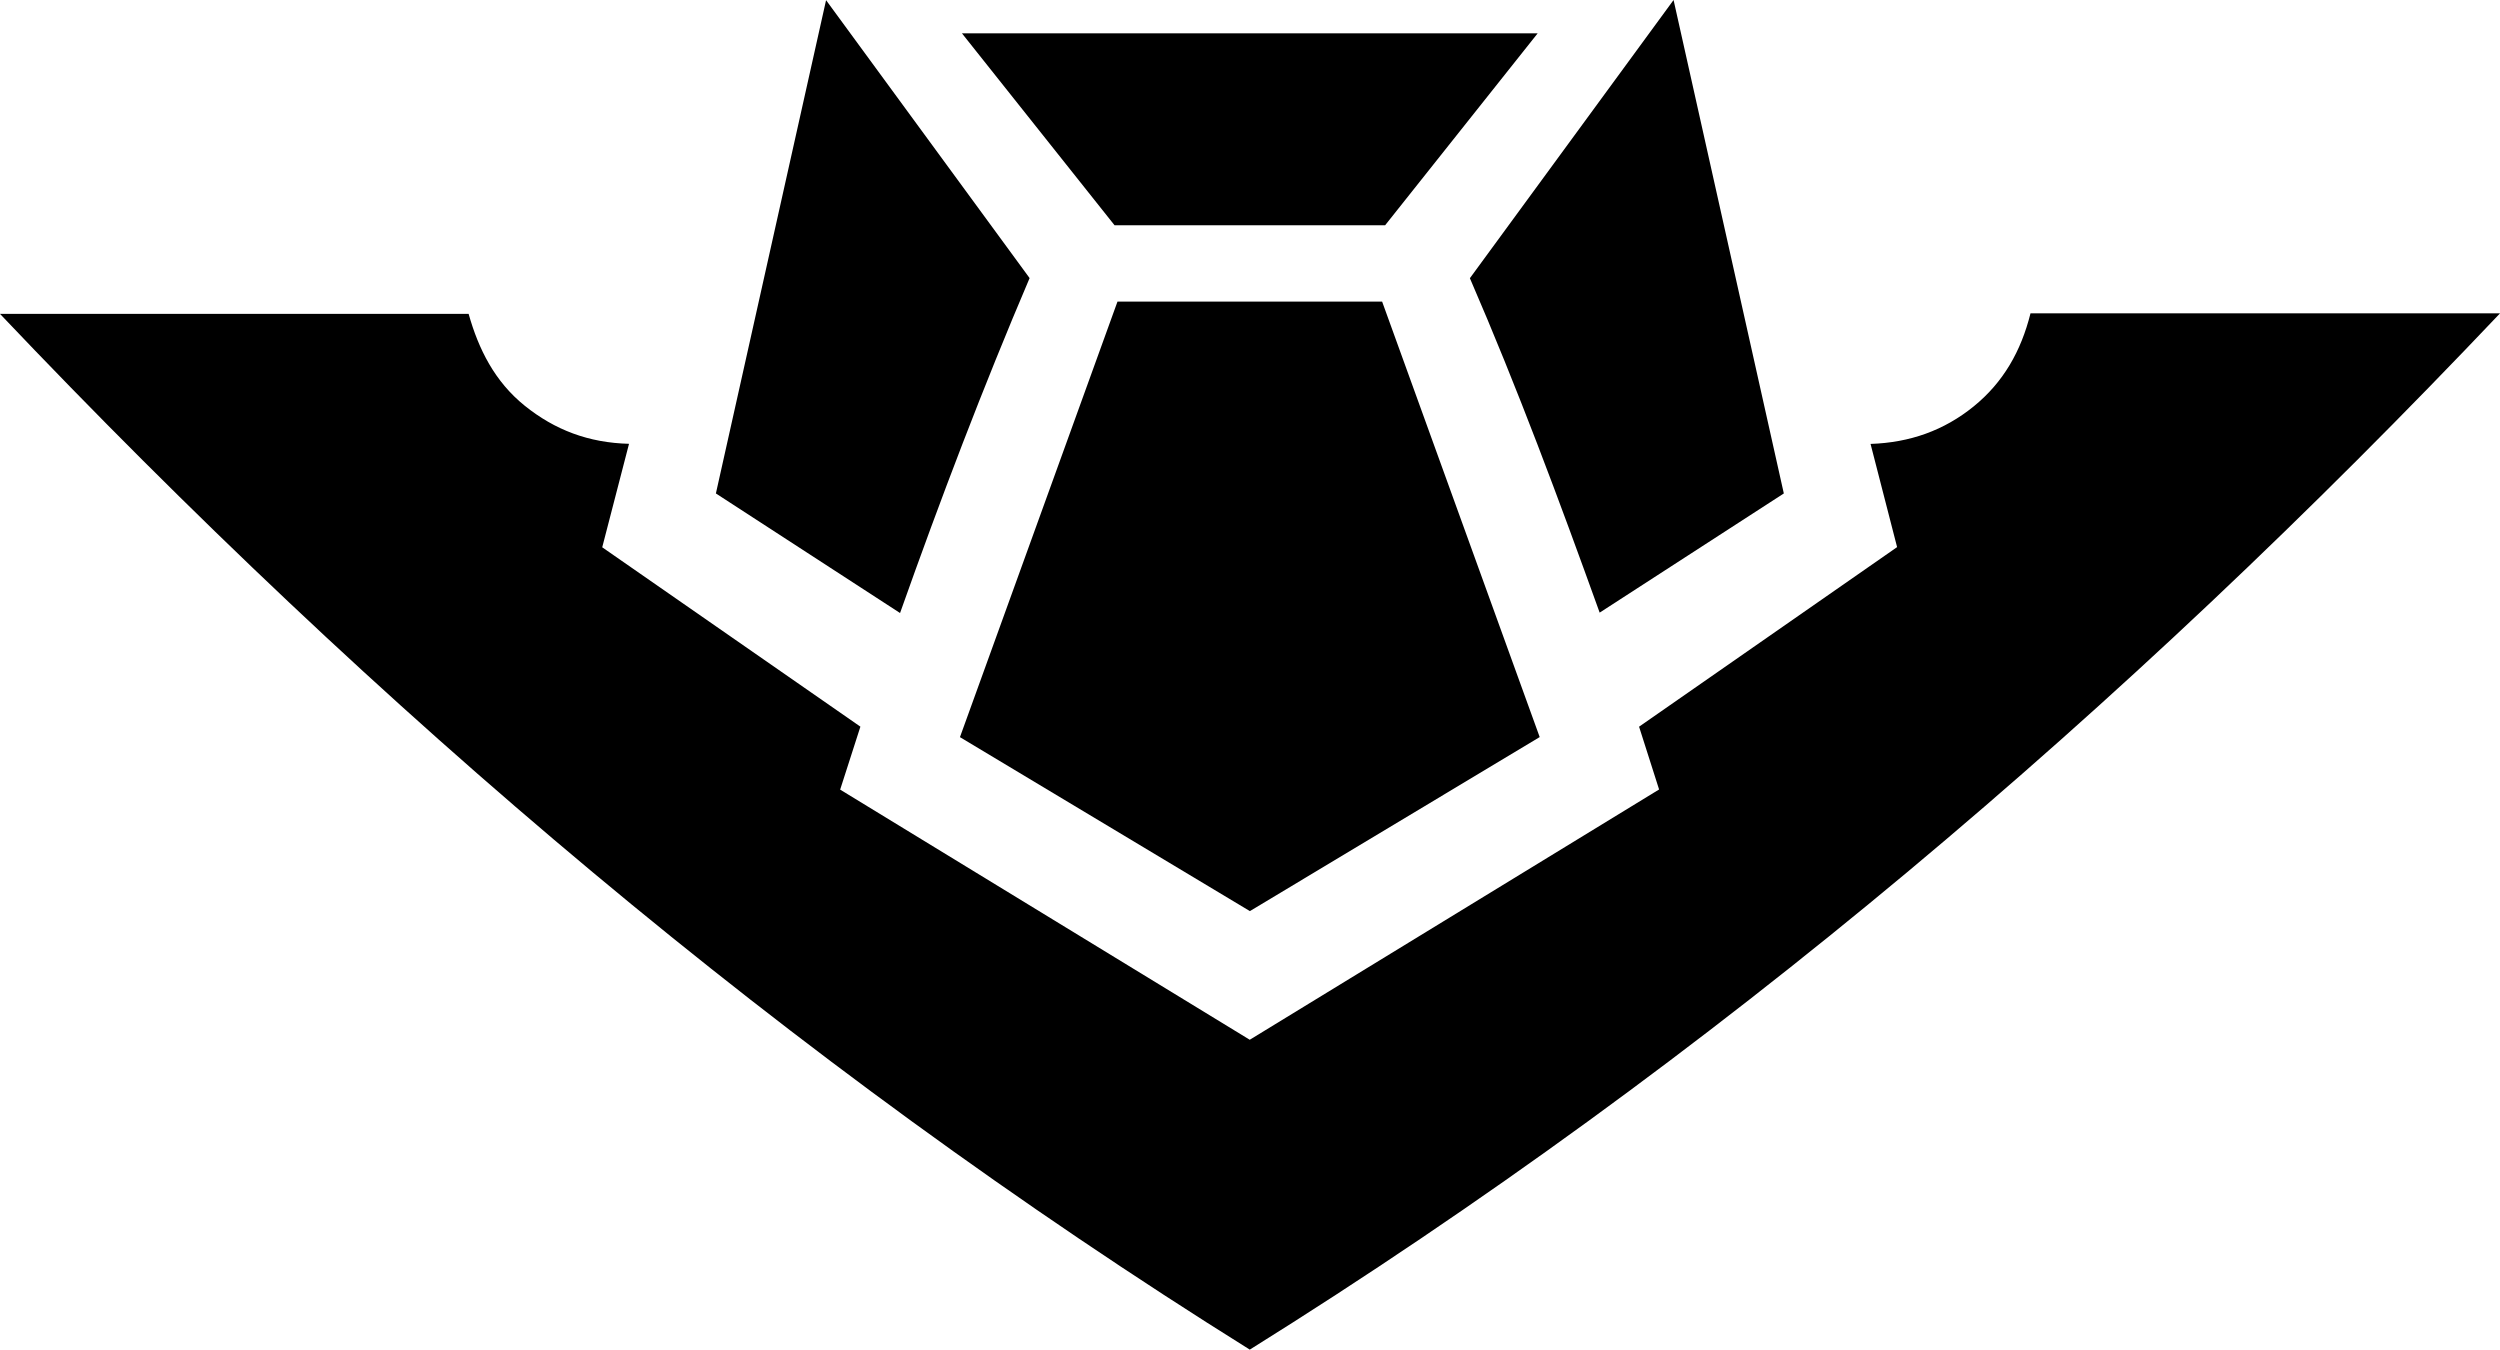 <svg xmlns="http://www.w3.org/2000/svg" id="Layer_2" width="694.1" height="374.71" data-name="Layer 2" version="1.1" viewBox="0 0 694.1 374.71"><defs id="defs1"><style id="style1">.cls-1{stroke-width:0}</style></defs><g id="Layer_1-2" data-name="Layer 1"><path id="path1" d="M563.76 87H694.1C589.56 197.27 475.59 294.45 346.99 374.71 218.44 294.43 104.53 197.25 0 87.15h130.11c2.74 9.76 7.24 18.79 15.58 25.5 8.32 6.7 17.73 10.29 28.95 10.57-2.52 9.72-4.95 19.11-7.44 28.73 23.96 16.65 47.63 33.09 71.68 49.8-1.79 5.58-3.55 11.06-5.62 17.48 37.78 23.07 75.7 46.23 113.72 69.45 37.81-23.12 75.49-46.16 113.65-69.49-1.8-5.64-3.59-11.26-5.56-17.43 23.7-16.5 47.41-33 71.64-49.86-2.4-9.34-4.82-18.75-7.37-28.65 10.9-.36 20.4-3.73 28.64-10.42 8.19-6.65 13.14-15.3 15.77-25.84z" class="cls-1"/><path id="path2" d="M266.52 204.66c14.72-40.69 29.21-80.76 43.74-120.93h73.47c14.52 40.13 29.02 80.21 43.75 120.91-26.89 16.15-53.6 32.19-80.47 48.32-26.74-16.05-53.34-32.01-80.49-48.3" class="cls-1"/><path id="path3" d="M249.89 170.2c-17.38-11.28-34.06-22.12-51.13-33.2 10.12-45.32 20.2-90.45 30.59-136.95 19.19 26.21 37.71 51.49 56.51 77.16-12.92 30.3-24.67 61.12-35.97 92.99" class="cls-1"/><path id="path4" d="M464.65 0c10.37 46.41 20.42 91.41 30.61 137-16.93 10.96-33.79 21.87-51.13 33.09-11.31-31.42-22.75-62.19-36.03-92.85C426.64 51.91 445.25 26.49 464.65 0" class="cls-1"/><path id="path5" d="M309.45 62.55c-13.97-17.57-27.92-35.11-42.38-53.3h159.85c-14.34 18.04-28.34 35.66-42.36 53.3z" class="cls-1"/></g></svg>